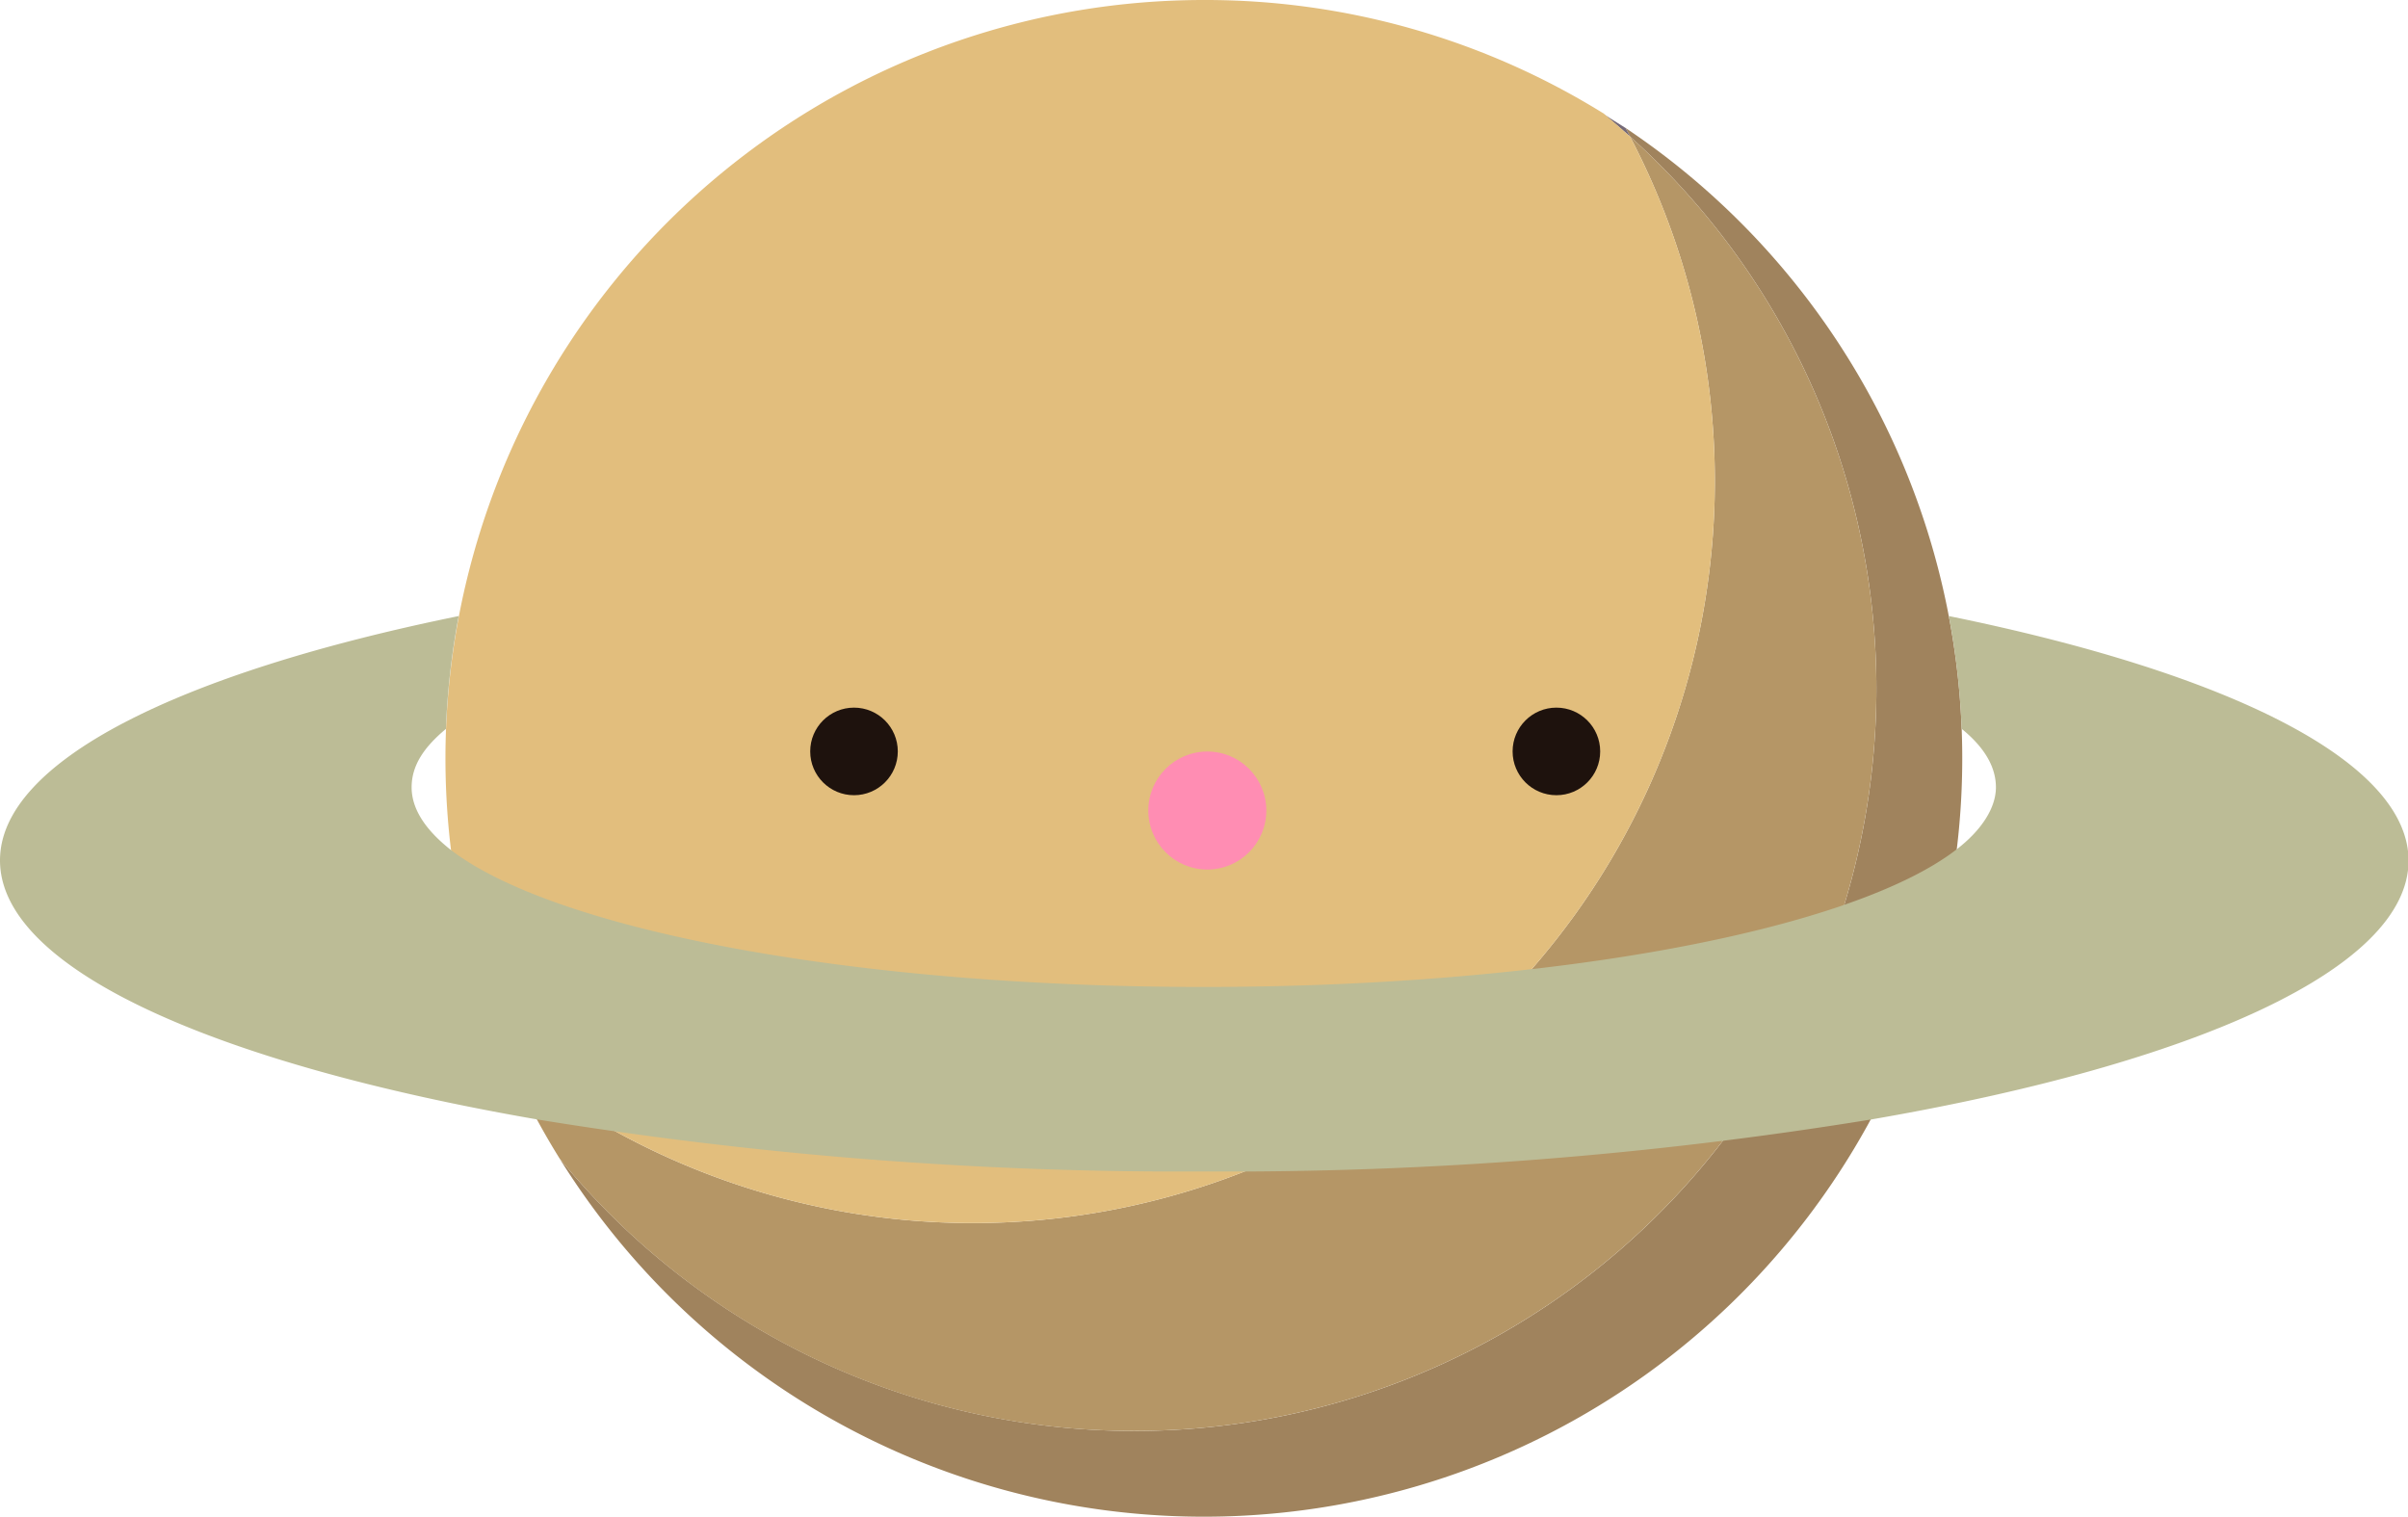 <svg xmlns="http://www.w3.org/2000/svg" viewBox="0 0 210.6 132.65">
  <g id="Layer_2" data-name="Layer 2">
    <g id="Capa_1" data-name="Capa 1">
      <g>
        <g>
          <path d="M142.18,11.2c.13.25.25.5.38.74a64.91,64.91,0,1,1-93.62,89.38A66.33,66.33,0,1,0,142.18,11.2Z" style="fill: #a0835d"/>
          <path d="M99.19,125.15A64.91,64.91,0,0,0,142.56,11.94,64.9,64.9,0,0,1,44.4,92.64a65.63,65.63,0,0,0,4.54,8.68A64.79,64.79,0,0,0,99.19,125.15Z" style="fill: #b59666"/>
          <path d="M142.56,11.94c-.13-.24-.25-.49-.38-.74L140.27,10C141.05,10.62,141.81,11.27,142.56,11.94Z" style="fill: #756977"/>
          <path d="M105.29,0A66.33,66.33,0,0,0,44.4,92.64a64.9,64.9,0,0,0,98.16-80.7c-.75-.67-1.51-1.32-2.29-2A66,66,0,0,0,105.29,0Z" style="fill: #e2be7d"/>
        </g>
        <circle cx="74.69" cy="65.72" r="3.83" style="fill: #1e120d"/>
        <circle cx="136.12" cy="65.72" r="3.83" style="fill: #1e120d"/>
        <circle cx="105.59" cy="70.89" r="5.16" style="fill: #ff8db3"/>
      </g>
      <path d="M170.44,53.88a66.55,66.55,0,0,1,1.12,9.86c2,1.62,3,3.34,3,5.12s-1.23,3.74-3.48,5.46c-9.11,7-35.13,12-65.82,12s-56.76-5-65.85-12C37.22,72.59,36,70.76,36,68.86s1.06-3.49,3-5.11a66.69,66.69,0,0,1,1.12-9.87C15.69,58.86,0,66.58,0,75.25,0,84.71,18.66,93,47,97.91a350.46,350.46,0,0,0,58.33,4.55,350.25,350.25,0,0,0,58.32-4.55c28.32-4.88,47-13.2,47-22.66C210.6,66.58,194.9,58.86,170.44,53.88Z" style="fill: #bcbc96"/>
    </g>
  </g>
</svg>
